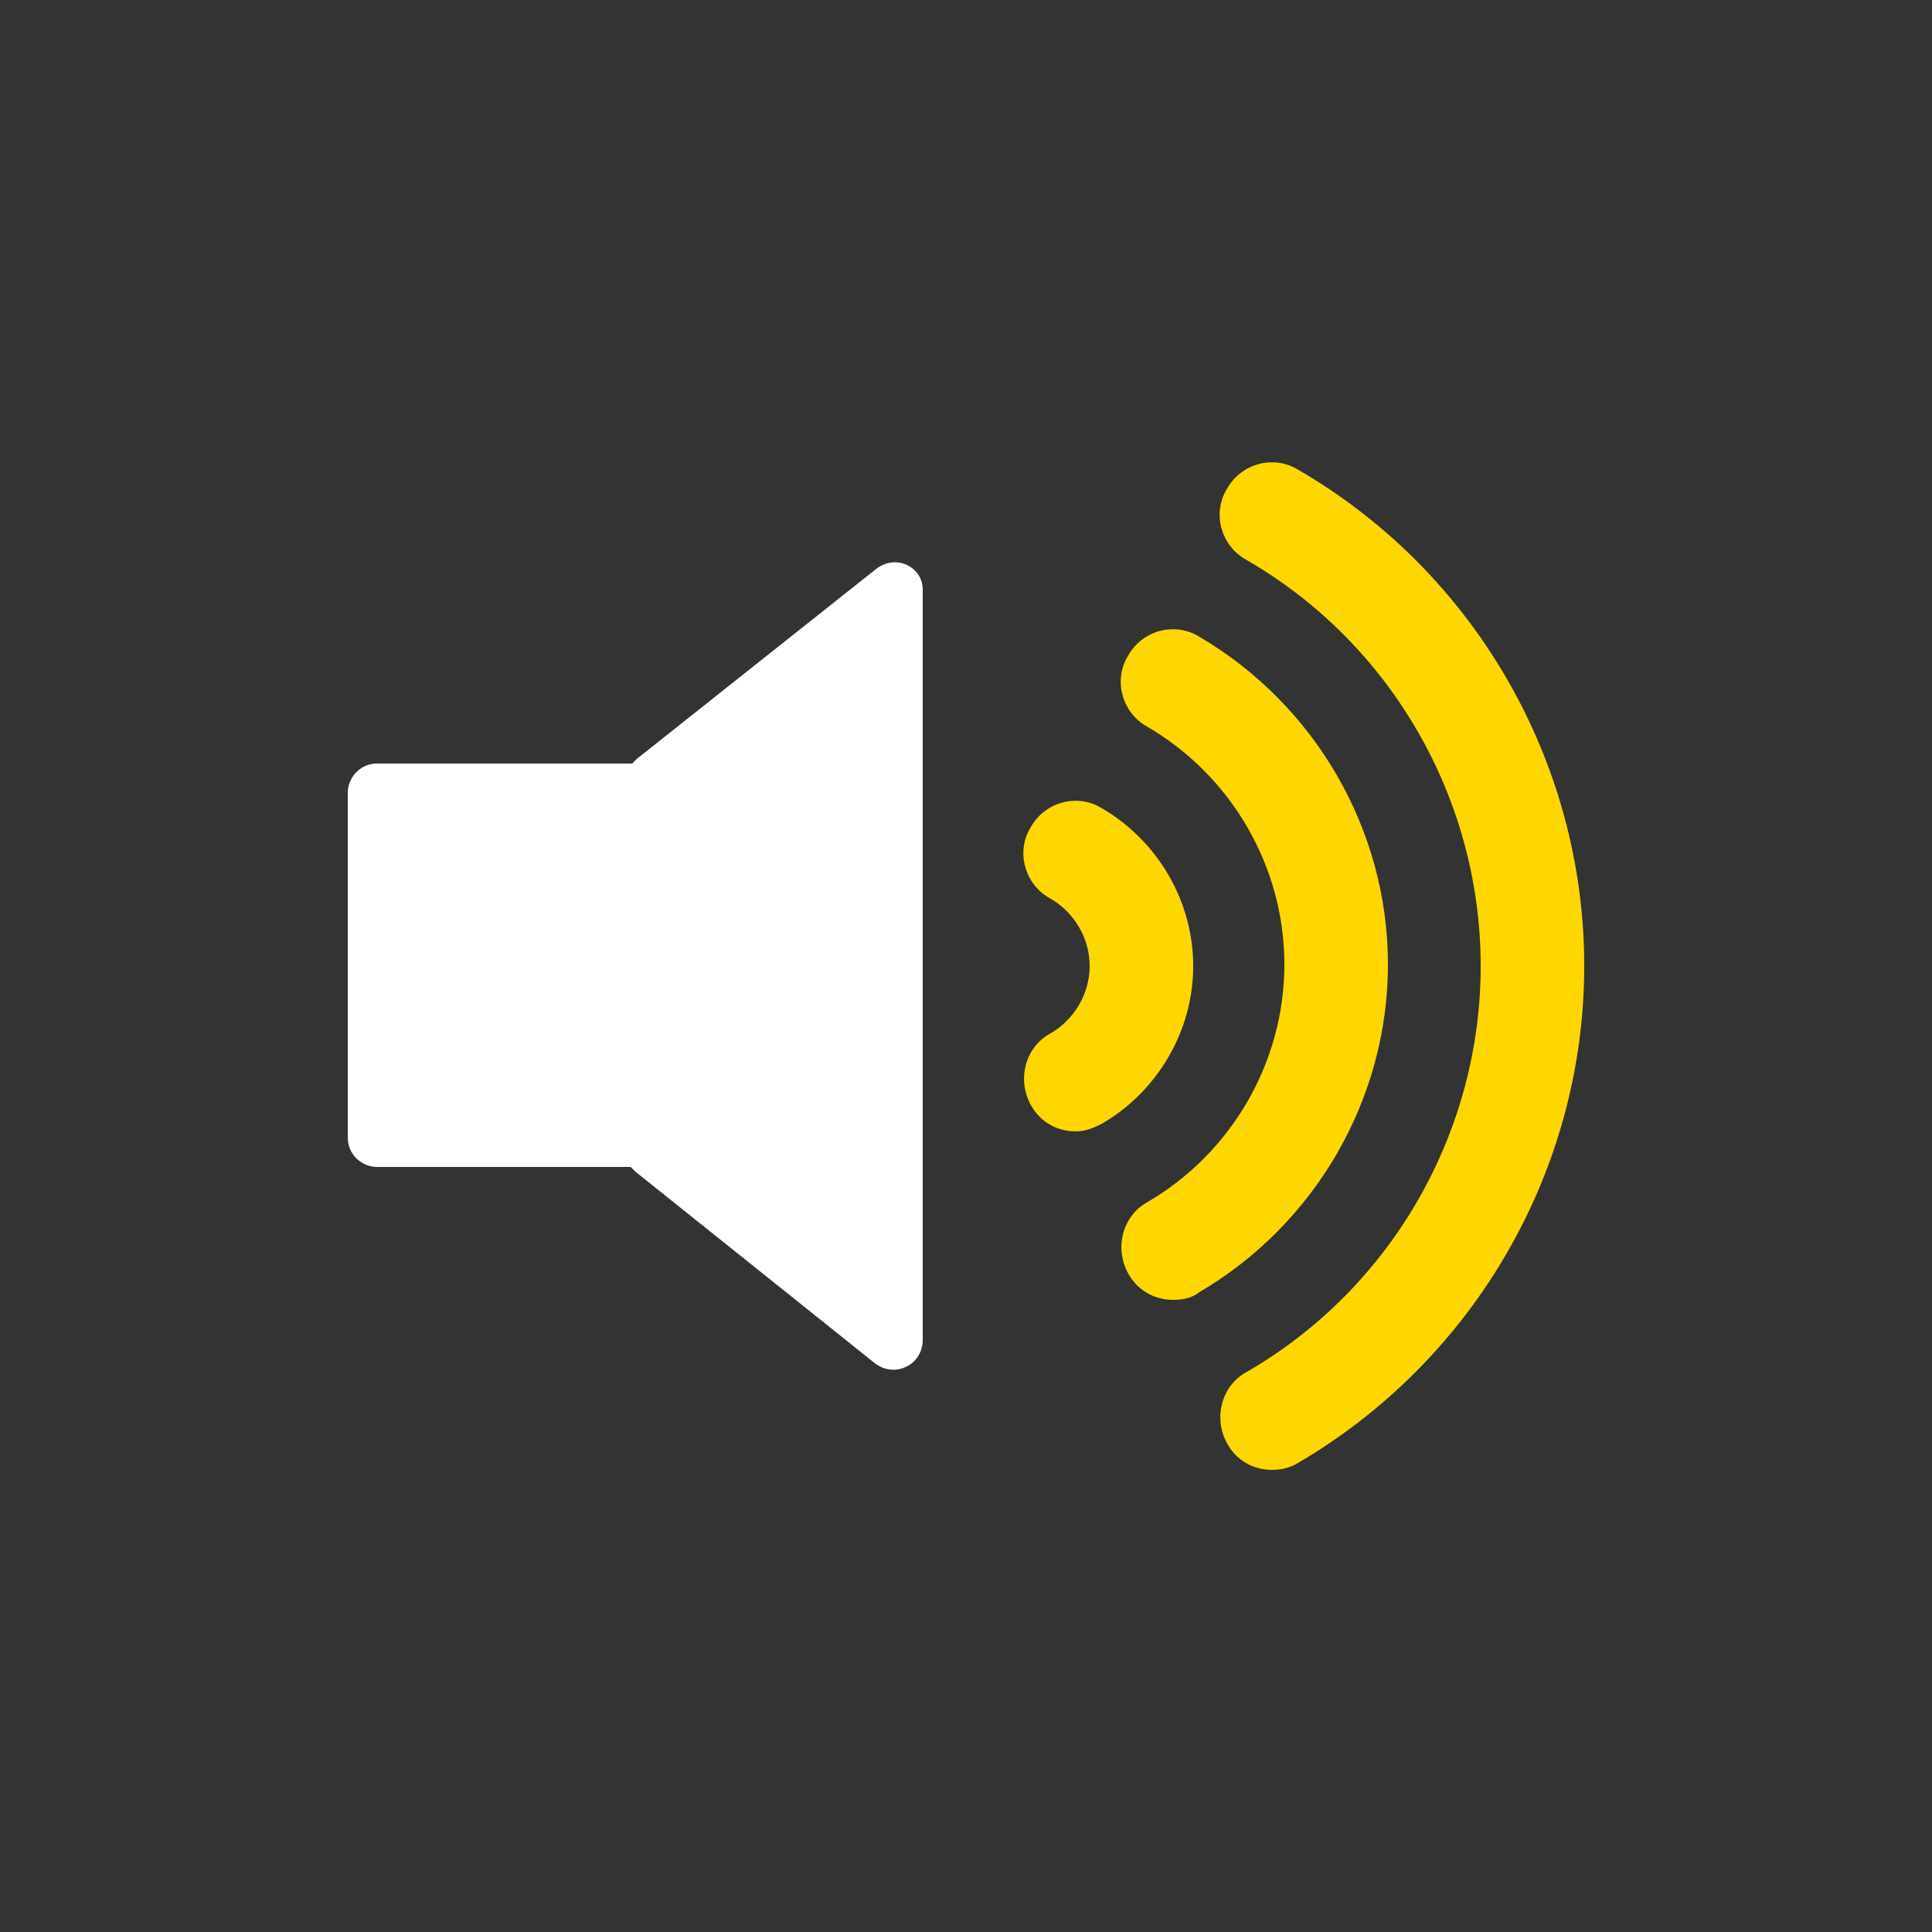 <?xml version="1.0" encoding="utf-8"?><svg xml:space="preserve" viewBox="0 0 100 100" y="0" x="0" xmlns="http://www.w3.org/2000/svg" id="Layer_1" version="1.1" width="200px" height="200px" xmlns:xlink="http://www.w3.org/1999/xlink" style="width:100%;height:100%;background-size:initial;background-repeat-y:initial;background-repeat-x:initial;background-position-y:initial;background-position-x:initial;background-origin:initial;background-color:initial;background-clip:initial;background-attachment:initial;animation-play-state:paused" ><rect x="0" y="0" width="100" height="100" fill="#333333" stroke="none"/><g class="ldl-scale" style="transform-origin:50% 50%;transform:rotate(0deg) scale(0.8, 0.8);animation-play-state:paused" ><g style="animation-play-state:paused" ><path fill="#829985" d="M69.8 82.6c-1.2 0-2.3-.6-2.9-1.7-.9-1.6-.4-3.7 1.2-4.6 9.4-5.4 15.2-15.5 15.2-26.3s-5.8-20.9-15.2-26.3c-1.6-.9-2.2-3-1.2-4.6.9-1.6 3-2.2 4.6-1.2C82.9 24.5 90 36.8 90 50s-7.1 25.5-18.6 32.2c-.5.3-1.1.4-1.6.4z" style="fill:rgb(255, 215, 0);animation-play-state:paused" ></path></g>
<g style="animation-play-state:paused" ><path fill="#a8b980" d="M63.4 71.6c-1.2 0-2.3-.6-2.9-1.7-.9-1.6-.4-3.7 1.2-4.6 5.5-3.2 8.9-9.1 8.9-15.4s-3.4-12.2-8.9-15.4c-1.6-.9-2.2-3-1.2-4.6.9-1.6 3-2.2 4.6-1.2 7.5 4.4 12.2 12.5 12.2 21.2s-4.7 16.8-12.2 21.2c-.5.4-1.1.5-1.7.5z" style="fill:rgb(255, 215, 0);animation-play-state:paused" ></path></g>
<g style="animation-play-state:paused" ><path fill="#f0af6b" d="M57.1 60.7c-1.2 0-2.3-.6-2.9-1.7-.9-1.6-.4-3.7 1.2-4.6C57 53.5 58 51.8 58 50c0-1.8-1-3.5-2.6-4.4-1.6-.9-2.2-3-1.2-4.6.9-1.6 3-2.2 4.6-1.2 3.6 2.1 5.9 6 5.9 10.2s-2.3 8.1-5.9 10.2c-.6.3-1.1.5-1.7.5z" style="fill:rgb(255, 215, 0);animation-play-state:paused" ></path></g>
<path fill="#333" d="M44.2 24.3L28.7 36.6l-.3.3H11.9c-1.1 0-1.9.9-1.9 1.9v22.3c0 1.1.9 1.9 1.9 1.9h16.4l.3.3 15.5 12.4c1.3 1 3.1.1 3.1-1.5V25.8c.1-1.6-1.7-2.5-3-1.5z" style="fill:rgb(255, 255, 255);animation-play-state:paused" ></path>
</g><!-- generated by https://loading.io/ --></svg>